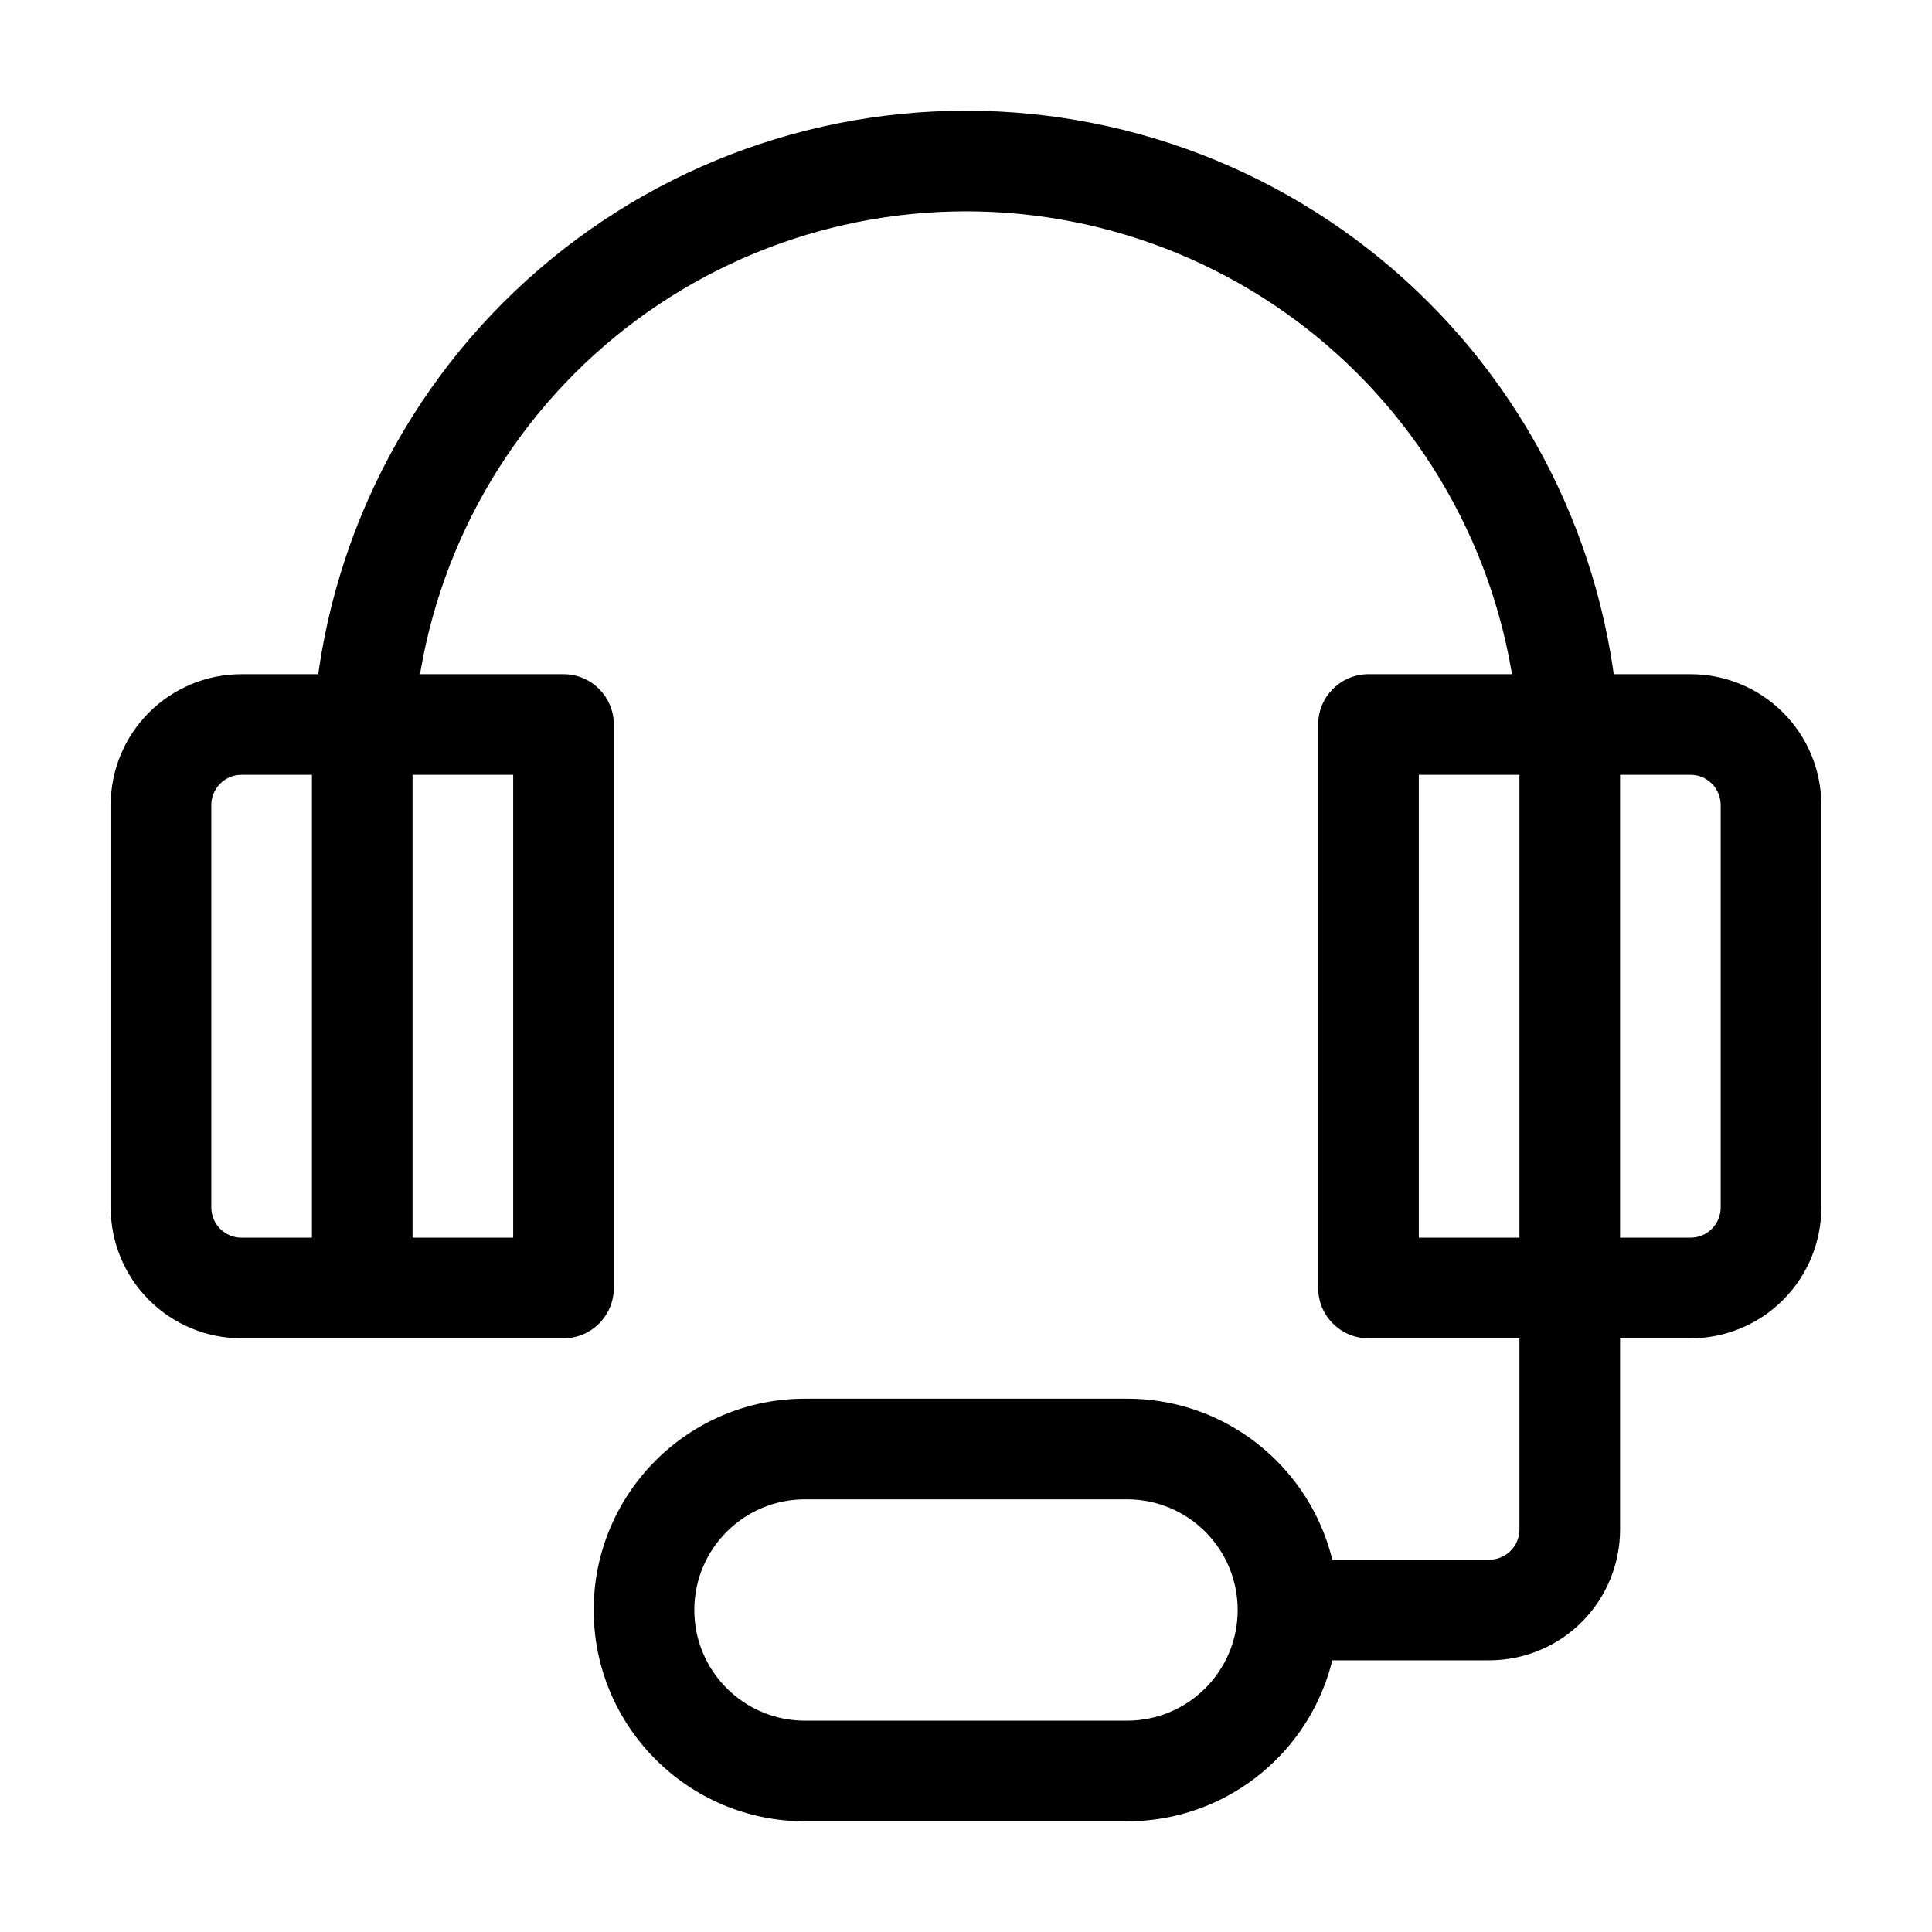 <svg width="48" height="48" viewBox="0 0 48 48" xmlns="http://www.w3.org/2000/svg">
<path fill-rule="evenodd" clip-rule="evenodd" d="M6 19.25C5.801 19.25 5.61 19.329 5.47 19.47C5.329 19.61 5.25 19.801 5.25 20V30C5.25 30.199 5.329 30.39 5.47 30.53C5.61 30.671 5.801 30.75 6 30.75H12.75V19.25H6ZM6 16.75H14C14.69 16.75 15.25 17.31 15.25 18V32C15.25 32.69 14.69 33.25 14 33.25H6C5.138 33.25 4.311 32.908 3.702 32.298C3.092 31.689 2.75 30.862 2.75 30V20C2.75 19.138 3.092 18.311 3.702 17.702C4.311 17.092 5.138 16.75 6 16.75Z"/>
<path fill-rule="evenodd" clip-rule="evenodd" d="M42 30.75C42.199 30.75 42.39 30.671 42.53 30.53C42.671 30.39 42.75 30.199 42.75 30V20C42.75 19.801 42.671 19.61 42.53 19.47C42.39 19.329 42.199 19.25 42 19.25H35.25V30.75H42ZM44.298 32.298C43.689 32.908 42.862 33.25 42 33.25H34C33.31 33.25 32.75 32.69 32.75 32V18C32.75 17.31 33.31 16.75 34 16.75H42C42.862 16.75 43.689 17.092 44.298 17.702C44.908 18.311 45.25 19.138 45.25 20V30C45.25 30.862 44.908 31.689 44.298 32.298Z"/>
<path fill-rule="evenodd" clip-rule="evenodd" d="M24 5.25C20.353 5.25 16.856 6.699 14.277 9.277C11.699 11.856 10.25 15.353 10.25 19V32H7.75V19C7.75 14.69 9.462 10.557 12.509 7.51C15.557 4.462 19.69 2.75 24 2.75C28.31 2.75 32.443 4.462 35.49 7.51C38.538 10.557 40.25 14.69 40.25 19V38C40.25 38.862 39.908 39.689 39.298 40.298C38.689 40.908 37.862 41.25 37 41.25H31.838V38.75H37C37.199 38.75 37.39 38.671 37.53 38.53C37.671 38.39 37.75 38.199 37.75 38V19C37.75 15.353 36.301 11.856 33.723 9.277C31.144 6.699 27.647 5.25 24 5.25Z"/>
<path fill-rule="evenodd" clip-rule="evenodd" d="M20 37.25C18.481 37.25 17.25 38.481 17.25 40C17.25 41.519 18.481 42.75 20 42.75H28C29.519 42.75 30.75 41.519 30.75 40C30.75 38.481 29.519 37.25 28 37.25H20ZM14.75 40C14.75 37.1 17.101 34.75 20 34.75H28C30.899 34.75 33.25 37.1 33.25 40C33.25 42.9 30.899 45.25 28 45.25H20C17.101 45.25 14.75 42.9 14.75 40Z"/>
</svg>
